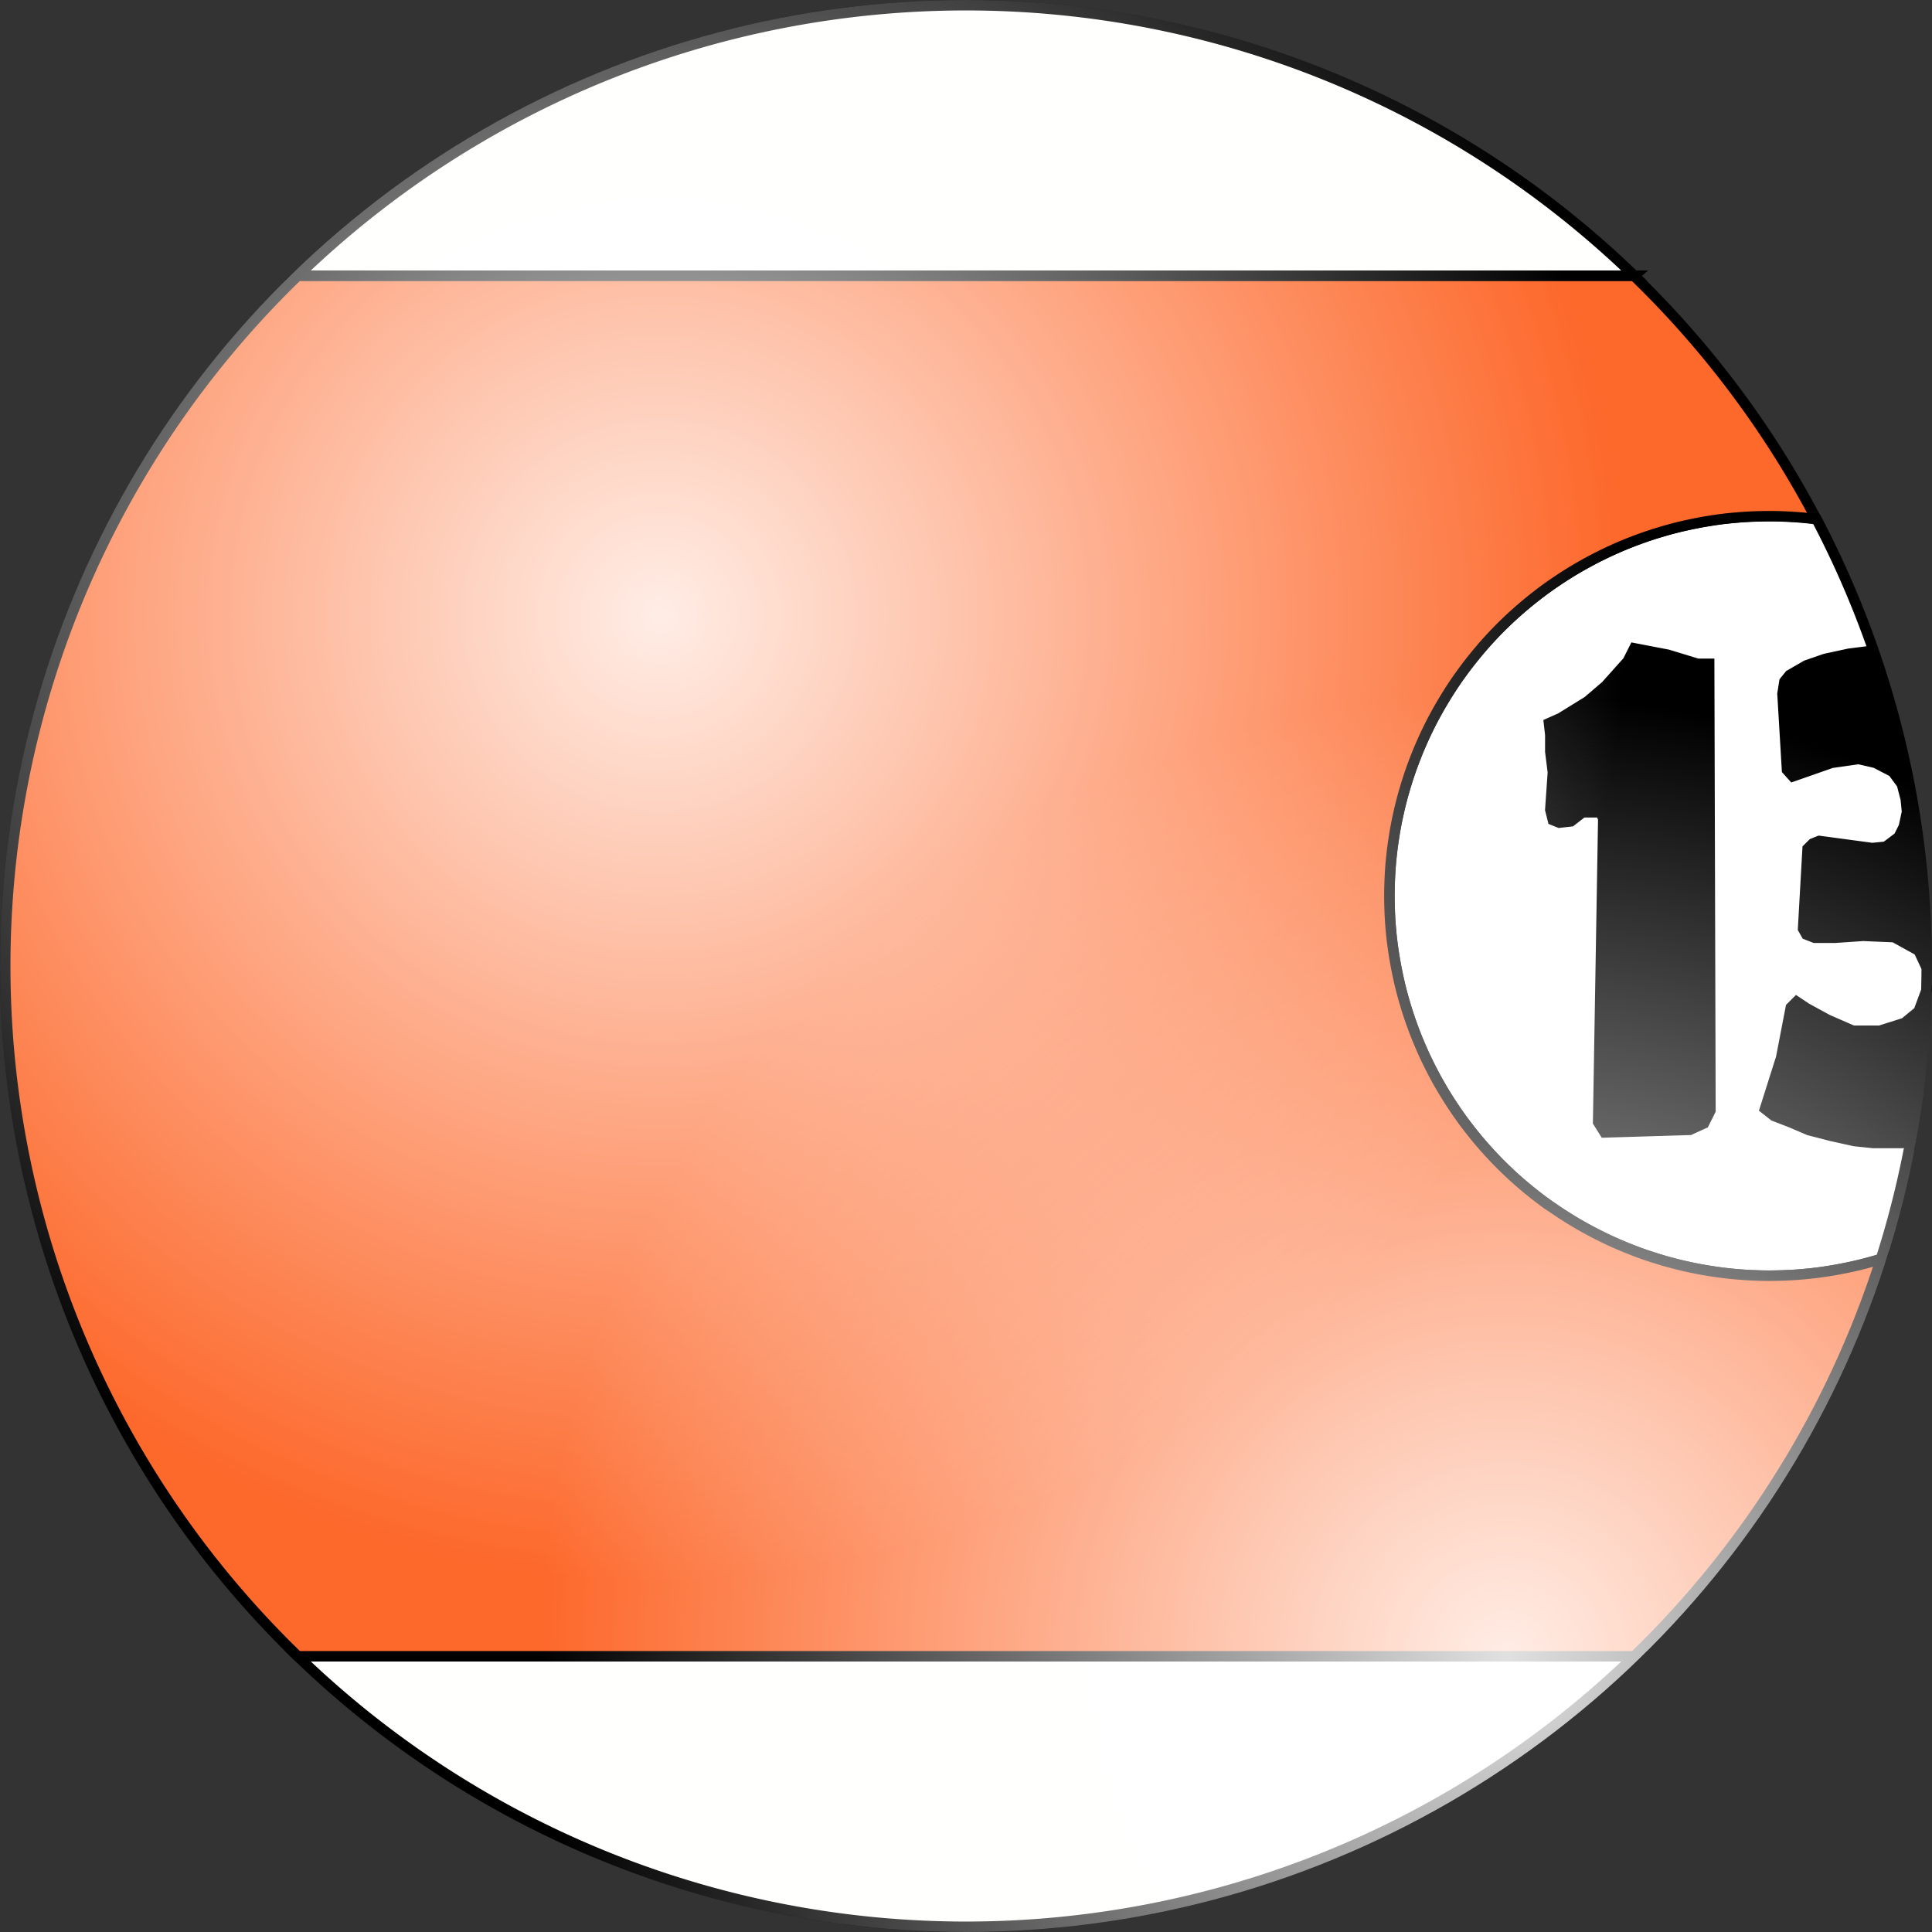 <?xml version="1.0" encoding="UTF-8" standalone="no"?>
<svg
   xmlns:dc="http://purl.org/dc/elements/1.1/"
   xmlns:cc="http://creativecommons.org/ns#"
   xmlns:rdf="http://www.w3.org/1999/02/22-rdf-syntax-ns#"
   xmlns:svg="http://www.w3.org/2000/svg"
   xmlns="http://www.w3.org/2000/svg"
   xmlns:xlink="http://www.w3.org/1999/xlink"
   xmlns:sodipodi="http://sodipodi.sourceforge.net/DTD/sodipodi-0.dtd"
   xmlns:inkscape="http://www.inkscape.org/namespaces/inkscape"
   width="50mm"
   height="50mm"
   viewBox="0 0 50 50"
   version="1.1"
   id="svg8"
   inkscape:version="1.0.1 (3bc2e813f5, 2020-09-07)"
   sodipodi:docname="13-2.svg">
  <rect x="0" y="0" width="50" height="50" fill="#333333" stroke="none"/>
  <defs
     id="defs2">
    <radialGradient
       inkscape:collect="always"
       xlink:href="#linearGradient1135"
       id="radialGradient1561-9-5-3"
       cx="41.904"
       cy="30.091"
       fx="41.904"
       fy="30.091"
       r="32.128"
       gradientTransform="matrix(0.778,0,0,0.778,-46.238,9.927)"
       gradientUnits="userSpaceOnUse" />
    <linearGradient
       inkscape:collect="always"
       id="linearGradient1135">
      <stop
         style="stop-color:#ffffff;stop-opacity:1;"
         offset="0"
         id="stop1131" />
      <stop
         style="stop-color:#ffffff;stop-opacity:0;"
         offset="1"
         id="stop1133" />
    </linearGradient>
    <radialGradient
       inkscape:collect="always"
       xlink:href="#linearGradient1135"
       id="radialGradient1561-9-13"
       cx="54.447"
       cy="49.531"
       fx="54.447"
       fy="49.531"
       r="32.128"
       gradientTransform="matrix(0.778,0,0,0.778,-3.382,4.412)"
       gradientUnits="userSpaceOnUse" />
    <radialGradient
       inkscape:collect="always"
       xlink:href="#linearGradient1135"
       id="radialGradient1561-45"
       cx="26.274"
       cy="14.8"
       fx="26.274"
       fy="14.8"
       r="32.128"
       gradientTransform="matrix(0.778,0,0,0.778,-3.382,4.412)"
       gradientUnits="userSpaceOnUse" />
  </defs>
  <sodipodi:namedview
     id="base"
     pagecolor="#ffffff"
     bordercolor="#666666"
     borderopacity="1.0"
     inkscape:pageopacity="0.0"
     inkscape:pageshadow="2"
     inkscape:zoom="1.4"
     inkscape:cx="14.524629"
     inkscape:cy="85.249659"
     inkscape:document-units="mm"
     inkscape:current-layer="layer1"
     inkscape:document-rotation="0"
     showgrid="false"
     inkscape:window-width="1920"
     inkscape:window-height="1017"
     inkscape:window-x="-8"
     inkscape:window-y="-8"
     inkscape:window-maximized="1" />
  <g
     inkscape:label="Layer 1"
     inkscape:groupmode="layer"
     id="layer1">
    <path
       id="path833-53"
       style="display:inline;fill:#000000;fill-opacity:1;stroke:#000000;stroke-width:0.271;stroke-opacity:1;paint-order:markers fill stroke"
       d="m 42.295,16.778 -0.167,0.334 -0.568,0.635 -0.468,0.401 -0.702,0.434 -0.301,0.134 0.034,0.301 v 0.434 l 0.067,0.535 -0.067,0.969 0.067,0.267 0.167,0.067 0.301,-0.034 0.301,-0.234 h 0.468 l 0.067,0.167 -0.133,7.851 0.167,0.267 2.205,-0.067 0.367,-0.167 0.167,-0.334 L 44.233,17.179 h -0.301 l -0.768,-0.234 z" />
    <path
       id="path1291"
       style="display:inline;fill:#000000;fill-opacity:1;stroke:#000000;stroke-width:0.271;stroke-opacity:1;paint-order:markers fill stroke"
       d="m 49.856,25.639 -0.199,0.536 -0.367,0.301 -0.635,0.201 h -0.702 l -0.652,-0.284 -0.551,-0.301 -0.251,-0.167 -0.15,0.15 -0.251,1.303 -0.418,1.32 0.234,0.184 0.435,0.167 0.468,0.201 0.584,0.15 0.602,0.133 0.484,0.05 h 0.718 l 0.235,-0.016 a 24.865,24.865 0 0 0 0.063,-0.349 24.865,24.865 0 0 0 0.023,-0.135 24.865,24.865 0 0 0 0.126,-0.843 24.865,24.865 0 0 0 0.181,-2.005 24.865,24.865 0 0 0 0.022,-0.596 z" />
    <path
       id="path1639"
       style="display:inline;fill:#000000;fill-opacity:1;stroke:#000000;stroke-width:0.271;stroke-opacity:1;paint-order:markers fill stroke"
       d="m 48.488,16.841 -0.635,0.08 -0.618,0.134 -0.484,0.167 -0.435,0.251 -0.134,0.167 -0.05,0.317 0.117,1.971 0.15,0.167 0.334,-0.117 0.668,-0.234 0.702,-0.1 0.434,0.1 0.451,0.234 0.234,0.318 0.1,0.384 0.033,0.334 -0.083,0.384 -0.134,0.267 -0.334,0.251 -0.351,0.034 -1.37,-0.184 -0.167,0.067 -0.134,0.133 -0.117,2.071 0.084,0.15 0.217,0.084 h 0.518 l 0.735,-0.05 0.802,0.034 0.635,0.35 0.208,0.445 a 24.865,24.865 0 0 0 0,-0.05 24.865,24.865 0 0 0 -0.124,-2.471 24.865,24.865 0 0 0 -0.31,-2.151 24.865,24.865 0 0 0 -0.086,-0.432 24.865,24.865 0 0 0 -0.667,-2.535 24.865,24.865 0 0 0 -0.182,-0.547 24.865,24.865 0 0 0 -0.008,-0.023 z" />
    <path
       id="path1637"
       style="display:inline;fill:#ffffff;fill-opacity:1;stroke:#000000;stroke-width:0.271;stroke-opacity:1;paint-order:markers fill stroke"
       d="m 45.788,13.355 a 9.832,9.832 0 0 0 -0.118,10e-4 9.832,9.832 0 0 0 -0.135,0.003 9.832,9.832 0 0 0 -0.135,0.004 9.832,9.832 0 0 0 -0.136,0.006 9.832,9.832 0 0 0 -0.135,0.008 9.832,9.832 0 0 0 -0.135,0.01 9.832,9.832 0 0 0 -0.135,0.012 9.832,9.832 0 0 0 -0.135,0.013 9.832,9.832 0 0 0 -0.135,0.015 9.832,9.832 0 0 0 -0.134,0.018 9.832,9.832 0 0 0 -0.134,0.02 9.832,9.832 0 0 0 -0.134,0.021 9.832,9.832 0 0 0 -0.133,0.023 9.832,9.832 0 0 0 -0.133,0.025 9.832,9.832 0 0 0 -0.133,0.027 9.832,9.832 0 0 0 -0.132,0.028 9.832,9.832 0 0 0 -0.132,0.03 9.832,9.832 0 0 0 -0.132,0.032 9.832,9.832 0 0 0 -0.131,0.034 9.832,9.832 0 0 0 -0.131,0.036 9.832,9.832 0 0 0 -0.13,0.038 9.832,9.832 0 0 0 -0.13,0.039 9.832,9.832 0 0 0 -0.13,0.041 9.832,9.832 0 0 0 -0.128,0.043 9.832,9.832 0 0 0 -0.128,0.045 9.832,9.832 0 0 0 -0.128,0.047 9.832,9.832 0 0 0 -0.127,0.048 9.832,9.832 0 0 0 -0.126,0.05 9.832,9.832 0 0 0 -0.126,0.052 9.832,9.832 0 0 0 -0.125,0.054 9.832,9.832 0 0 0 -0.124,0.055 9.832,9.832 0 0 0 -0.123,0.057 9.832,9.832 0 0 0 -0.122,0.059 9.832,9.832 0 0 0 -0.122,0.06 9.832,9.832 0 0 0 -0.12,0.062 9.832,9.832 0 0 0 -0.12,0.064 9.832,9.832 0 0 0 -0.119,0.065 9.832,9.832 0 0 0 -0.118,0.067 9.832,9.832 0 0 0 -0.117,0.068 9.832,9.832 0 0 0 -0.116,0.07 9.832,9.832 0 0 0 -0.115,0.072 9.832,9.832 0 0 0 -0.114,0.073 9.832,9.832 0 0 0 -0.113,0.075 9.832,9.832 0 0 0 -0.112,0.076 9.832,9.832 0 0 0 -0.111,0.078 9.832,9.832 0 0 0 -0.11,0.079 9.832,9.832 0 0 0 -0.109,0.081 9.832,9.832 0 0 0 -0.107,0.083 9.832,9.832 0 0 0 -0.107,0.084 9.832,9.832 0 0 0 -0.105,0.085 9.832,9.832 0 0 0 -0.104,0.087 9.832,9.832 0 0 0 -0.103,0.088 9.832,9.832 0 0 0 -0.102,0.09 9.832,9.832 0 0 0 -0.101,0.091 9.832,9.832 0 0 0 -0.099,0.092 9.832,9.832 0 0 0 -0.098,0.094 9.832,9.832 0 0 0 -0.097,0.095 9.832,9.832 0 0 0 -0.096,0.097 9.832,9.832 0 0 0 -0.094,0.098 9.832,9.832 0 0 0 -0.092,0.099 9.832,9.832 0 0 0 -0.091,0.1 9.832,9.832 0 0 0 -0.09,0.102 9.832,9.832 0 0 0 -0.088,0.103 9.832,9.832 0 0 0 -0.087,0.104 9.832,9.832 0 0 0 -0.085,0.105 9.832,9.832 0 0 0 -0.084,0.106 9.832,9.832 0 0 0 -0.083,0.107 9.832,9.832 0 0 0 -0.081,0.109 9.832,9.832 0 0 0 -0.08,0.11 9.832,9.832 0 0 0 -0.079,0.111 9.832,9.832 0 0 0 -0.076,0.112 9.832,9.832 0 0 0 -0.075,0.113 9.832,9.832 0 0 0 -0.073,0.114 9.832,9.832 0 0 0 -0.072,0.115 9.832,9.832 0 0 0 -0.07,0.116 9.832,9.832 0 0 0 -0.069,0.117 9.832,9.832 0 0 0 -0.067,0.118 9.832,9.832 0 0 0 -0.066,0.119 9.832,9.832 0 0 0 -0.064,0.119 9.832,9.832 0 0 0 -0.062,0.121 9.832,9.832 0 0 0 -0.06,0.121 9.832,9.832 0 0 0 -0.059,0.122 9.832,9.832 0 0 0 -0.057,0.123 9.832,9.832 0 0 0 -0.055,0.124 9.832,9.832 0 0 0 -0.054,0.125 9.832,9.832 0 0 0 -0.052,0.125 9.832,9.832 0 0 0 -0.05,0.126 9.832,9.832 0 0 0 -0.049,0.127 9.832,9.832 0 0 0 -0.047,0.128 9.832,9.832 0 0 0 -0.045,0.128 9.832,9.832 0 0 0 -0.043,0.129 9.832,9.832 0 0 0 -0.041,0.129 9.832,9.832 0 0 0 -0.04,0.13 9.832,9.832 0 0 0 -0.038,0.13 9.832,9.832 0 0 0 -0.036,0.131 9.832,9.832 0 0 0 -0.034,0.131 9.832,9.832 0 0 0 -0.033,0.132 9.832,9.832 0 0 0 -0.03,0.132 9.832,9.832 0 0 0 -0.029,0.133 9.832,9.832 0 0 0 -0.027,0.133 9.832,9.832 0 0 0 -0.025,0.133 9.832,9.832 0 0 0 -0.023,0.133 9.832,9.832 0 0 0 -0.021,0.134 9.832,9.832 0 0 0 -0.02,0.134 9.832,9.832 0 0 0 -0.018,0.134 9.832,9.832 0 0 0 -0.016,0.135 9.832,9.832 0 0 0 -0.014,0.135 9.832,9.832 0 0 0 -0.012,0.135 9.832,9.832 0 0 0 -0.01,0.135 9.832,9.832 0 0 0 -0.008,0.135 9.832,9.832 0 0 0 -0.006,0.135 9.832,9.832 0 0 0 -0.005,0.136 9.832,9.832 0 0 0 -0.003,0.135 9.832,9.832 0 0 0 -0.001,0.135 9.832,9.832 0 0 0 0.001,0.118 9.832,9.832 0 0 0 0.003,0.135 9.832,9.832 0 0 0 0.004,0.135 9.832,9.832 0 0 0 0.006,0.135 9.832,9.832 0 0 0 0.008,0.135 9.832,9.832 0 0 0 0.01,0.135 9.832,9.832 0 0 0 0.012,0.135 9.832,9.832 0 0 0 0.013,0.135 9.832,9.832 0 0 0 0.016,0.134 9.832,9.832 0 0 0 0.018,0.135 9.832,9.832 0 0 0 0.02,0.134 9.832,9.832 0 0 0 0.021,0.134 9.832,9.832 0 0 0 0.023,0.133 9.832,9.832 0 0 0 0.025,0.133 9.832,9.832 0 0 0 0.027,0.133 9.832,9.832 0 0 0 0.028,0.132 9.832,9.832 0 0 0 0.03,0.132 9.832,9.832 0 0 0 0.032,0.132 9.832,9.832 0 0 0 0.034,0.131 9.832,9.832 0 0 0 0.036,0.131 9.832,9.832 0 0 0 0.038,0.13 9.832,9.832 0 0 0 0.039,0.13 9.832,9.832 0 0 0 0.041,0.129 9.832,9.832 0 0 0 0.043,0.129 9.832,9.832 0 0 0 0.045,0.128 9.832,9.832 0 0 0 0.047,0.128 9.832,9.832 0 0 0 0.048,0.127 9.832,9.832 0 0 0 0.05,0.126 9.832,9.832 0 0 0 0.052,0.125 9.832,9.832 0 0 0 0.054,0.125 9.832,9.832 0 0 0 0.055,0.124 9.832,9.832 0 0 0 0.057,0.124 9.832,9.832 0 0 0 0.059,0.122 9.832,9.832 0 0 0 0.06,0.121 9.832,9.832 0 0 0 0.062,0.121 9.832,9.832 0 0 0 0.064,0.12 9.832,9.832 0 0 0 0.065,0.119 9.832,9.832 0 0 0 0.067,0.118 9.832,9.832 0 0 0 0.068,0.117 9.832,9.832 0 0 0 0.07,0.116 9.832,9.832 0 0 0 0.072,0.115 9.832,9.832 0 0 0 0.073,0.114 9.832,9.832 0 0 0 0.075,0.113 9.832,9.832 0 0 0 0.076,0.112 9.832,9.832 0 0 0 0.078,0.111 9.832,9.832 0 0 0 0.079,0.11 9.832,9.832 0 0 0 0.081,0.109 9.832,9.832 0 0 0 0.083,0.107 9.832,9.832 0 0 0 0.084,0.106 9.832,9.832 0 0 0 0.085,0.105 9.832,9.832 0 0 0 0.087,0.104 9.832,9.832 0 0 0 0.088,0.103 9.832,9.832 0 0 0 0.09,0.102 9.832,9.832 0 0 0 0.091,0.101 9.832,9.832 0 0 0 0.092,0.099 9.832,9.832 0 0 0 0.094,0.098 9.832,9.832 0 0 0 0.095,0.097 9.832,9.832 0 0 0 0.097,0.096 9.832,9.832 0 0 0 0.098,0.094 9.832,9.832 0 0 0 0.099,0.093 9.832,9.832 0 0 0 0.1,0.091 9.832,9.832 0 0 0 0.102,0.09 9.832,9.832 0 0 0 0.103,0.088 9.832,9.832 0 0 0 0.104,0.087 9.832,9.832 0 0 0 0.105,0.085 9.832,9.832 0 0 0 0.106,0.084 9.832,9.832 0 0 0 0.107,0.083 9.832,9.832 0 0 0 0.109,0.081 9.832,9.832 0 0 0 0.11,0.08 9.832,9.832 0 0 0 0.111,0.078 9.832,9.832 0 0 0 0.112,0.077 9.832,9.832 0 0 0 0.113,0.075 9.832,9.832 0 0 0 0.114,0.073 9.832,9.832 0 0 0 0.115,0.072 9.832,9.832 0 0 0 0.116,0.07 9.832,9.832 0 0 0 0.117,0.069 9.832,9.832 0 0 0 0.118,0.067 9.832,9.832 0 0 0 0.119,0.065 9.832,9.832 0 0 0 0.12,0.064 9.832,9.832 0 0 0 0.12,0.062 9.832,9.832 0 0 0 0.121,0.06 9.832,9.832 0 0 0 0.122,0.059 9.832,9.832 0 0 0 0.123,0.057 9.832,9.832 0 0 0 0.124,0.056 9.832,9.832 0 0 0 0.125,0.053 9.832,9.832 0 0 0 0.125,0.052 9.832,9.832 0 0 0 0.126,0.05 9.832,9.832 0 0 0 0.127,0.049 9.832,9.832 0 0 0 0.128,0.047 9.832,9.832 0 0 0 0.128,0.045 9.832,9.832 0 0 0 0.129,0.043 9.832,9.832 0 0 0 0.129,0.041 9.832,9.832 0 0 0 0.13,0.04 9.832,9.832 0 0 0 0.13,0.038 9.832,9.832 0 0 0 0.131,0.036 9.832,9.832 0 0 0 0.131,0.034 9.832,9.832 0 0 0 0.132,0.033 9.832,9.832 0 0 0 0.132,0.03 9.832,9.832 0 0 0 0.133,0.029 9.832,9.832 0 0 0 0.133,0.027 9.832,9.832 0 0 0 0.133,0.025 9.832,9.832 0 0 0 0.133,0.023 9.832,9.832 0 0 0 0.134,0.021 9.832,9.832 0 0 0 0.134,0.02 9.832,9.832 0 0 0 0.134,0.018 9.832,9.832 0 0 0 0.135,0.016 9.832,9.832 0 0 0 0.135,0.014 9.832,9.832 0 0 0 0.135,0.012 9.832,9.832 0 0 0 0.135,0.01 9.832,9.832 0 0 0 0.135,0.009 9.832,9.832 0 0 0 0.135,0.006 9.832,9.832 0 0 0 0.136,0.005 9.832,9.832 0 0 0 0.135,0.003 9.832,9.832 0 0 0 0.135,0.001 9.832,9.832 0 0 0 0.118,-0.001 9.832,9.832 0 0 0 0.135,-0.003 9.832,9.832 0 0 0 0.135,-0.004 9.832,9.832 0 0 0 0.135,-0.006 9.832,9.832 0 0 0 0.135,-0.008 9.832,9.832 0 0 0 0.135,-0.01 9.832,9.832 0 0 0 0.135,-0.012 9.832,9.832 0 0 0 0.135,-0.013 9.832,9.832 0 0 0 0.134,-0.016 9.832,9.832 0 0 0 0.135,-0.017 9.832,9.832 0 0 0 0.134,-0.02 9.832,9.832 0 0 0 0.134,-0.021 9.832,9.832 0 0 0 0.133,-0.023 9.832,9.832 0 0 0 0.133,-0.025 9.832,9.832 0 0 0 0.133,-0.026 9.832,9.832 0 0 0 0.132,-0.028 9.832,9.832 0 0 0 0.132,-0.03 9.832,9.832 0 0 0 0.132,-0.032 9.832,9.832 0 0 0 0.131,-0.034 9.832,9.832 0 0 0 0.131,-0.036 9.832,9.832 0 0 0 0.13,-0.037 9.832,9.832 0 0 0 0.1,-0.03 24.865,24.865 0 0 0 0.723,-2.819 24.865,24.865 0 0 0 0.027,-0.141 24.865,24.865 0 0 0 0.01,-0.057 l -0.235,0.016 h -0.718 l -0.484,-0.05 -0.602,-0.133 -0.584,-0.15 -0.468,-0.201 -0.435,-0.167 -0.234,-0.184 0.418,-1.32 0.251,-1.303 0.15,-0.15 0.251,0.167 0.551,0.301 0.652,0.284 h 0.702 l 0.635,-0.201 0.367,-0.301 0.199,-0.536 a 24.865,24.865 0 0 0 0.003,-0.131 24.865,24.865 0 0 0 0.006,-0.458 l -0.208,-0.445 -0.635,-0.35 -0.802,-0.034 -0.735,0.05 h -0.518 l -0.217,-0.084 -0.084,-0.15 0.117,-2.071 0.134,-0.133 0.167,-0.067 1.37,0.184 0.351,-0.034 0.334,-0.251 0.134,-0.267 0.083,-0.384 -0.033,-0.334 -0.1,-0.384 -0.234,-0.318 -0.451,-0.234 -0.434,-0.1 -0.702,0.1 -0.668,0.234 -0.334,0.117 -0.15,-0.167 -0.117,-1.971 0.05,-0.317 0.134,-0.167 0.435,-0.251 0.484,-0.167 0.618,-0.134 0.635,-0.08 a 24.865,24.865 0 0 0 -0.004,-0.011 24.865,24.865 0 0 0 -0.922,-2.282 24.865,24.865 0 0 0 -0.552,-1.117 9.832,9.832 0 0 0 -0.004,-5.29e-4 9.832,9.832 0 0 0 -0.134,-0.016 9.832,9.832 0 0 0 -0.135,-0.014 9.832,9.832 0 0 0 -0.135,-0.012 9.832,9.832 0 0 0 -0.135,-0.01 9.832,9.832 0 0 0 -0.135,-0.008 9.832,9.832 0 0 0 -0.135,-0.007 9.832,9.832 0 0 0 -0.136,-0.005 9.832,9.832 0 0 0 -0.135,-0.003 9.832,9.832 0 0 0 -0.136,-0.001 z m -3.493,3.423 0.869,0.167 0.768,0.234 h 0.301 l 0.033,11.56 -0.167,0.334 -0.367,0.167 -2.205,0.067 -0.167,-0.267 0.133,-7.851 -0.067,-0.167 h -0.468 l -0.301,0.234 -0.301,0.034 -0.167,-0.067 -0.067,-0.267 0.067,-0.969 -0.067,-0.535 v -0.434 l -0.034,-0.301 0.301,-0.134 0.702,-0.434 0.468,-0.401 0.568,-0.635 z" />
    <path
       id="path1001"
       style="display:inline;fill:#fffffe;fill-opacity:1;stroke:#000000;stroke-width:0.271;stroke-opacity:1;paint-order:markers fill stroke"
       d="M 42.294,42.865 H 7.707 a 24.865,24.865 0 0 0 17.294,7 24.865,24.865 0 0 0 17.294,-7 z" />
    <path
       id="path912"
       style="display:inline;fill:#fd682b;fill-opacity:1;stroke:#000000;stroke-width:0.271;stroke-opacity:1;paint-order:markers fill stroke"
       d="M 42.294,7.135 H 7.707 A 24.865,24.865 0 0 0 0.135,25 24.865,24.865 0 0 0 7.707,42.865 H 42.294 a 24.865,24.865 0 0 0 6.386,-10.282 9.832,9.832 0 0 1 -0.1,0.03 9.832,9.832 0 0 1 -0.13,0.037 9.832,9.832 0 0 1 -0.131,0.036 9.832,9.832 0 0 1 -0.131,0.034 9.832,9.832 0 0 1 -0.132,0.032 9.832,9.832 0 0 1 -0.132,0.03 9.832,9.832 0 0 1 -0.132,0.028 9.832,9.832 0 0 1 -0.133,0.026 9.832,9.832 0 0 1 -0.133,0.025 9.832,9.832 0 0 1 -0.133,0.023 9.832,9.832 0 0 1 -0.134,0.021 9.832,9.832 0 0 1 -0.134,0.02 9.832,9.832 0 0 1 -0.135,0.017 9.832,9.832 0 0 1 -0.134,0.016 9.832,9.832 0 0 1 -0.135,0.013 9.832,9.832 0 0 1 -0.135,0.012 9.832,9.832 0 0 1 -0.135,0.01 9.832,9.832 0 0 1 -0.135,0.008 9.832,9.832 0 0 1 -0.135,0.006 9.832,9.832 0 0 1 -0.135,0.004 9.832,9.832 0 0 1 -0.135,0.003 9.832,9.832 0 0 1 -0.118,0.001 9.832,9.832 0 0 1 -0.135,-0.001 9.832,9.832 0 0 1 -0.135,-0.003 9.832,9.832 0 0 1 -0.136,-0.005 9.832,9.832 0 0 1 -0.135,-0.006 9.832,9.832 0 0 1 -0.135,-0.009 9.832,9.832 0 0 1 -0.135,-0.01 9.832,9.832 0 0 1 -0.135,-0.012 9.832,9.832 0 0 1 -0.135,-0.014 9.832,9.832 0 0 1 -0.135,-0.016 9.832,9.832 0 0 1 -0.134,-0.018 9.832,9.832 0 0 1 -0.134,-0.02 9.832,9.832 0 0 1 -0.134,-0.021 9.832,9.832 0 0 1 -0.133,-0.023 9.832,9.832 0 0 1 -0.133,-0.025 9.832,9.832 0 0 1 -0.133,-0.027 9.832,9.832 0 0 1 -0.133,-0.029 9.832,9.832 0 0 1 -0.132,-0.03 9.832,9.832 0 0 1 -0.132,-0.033 9.832,9.832 0 0 1 -0.131,-0.034 9.832,9.832 0 0 1 -0.131,-0.036 9.832,9.832 0 0 1 -0.13,-0.038 9.832,9.832 0 0 1 -0.13,-0.04 9.832,9.832 0 0 1 -0.129,-0.041 9.832,9.832 0 0 1 -0.129,-0.043 9.832,9.832 0 0 1 -0.128,-0.045 9.832,9.832 0 0 1 -0.128,-0.047 9.832,9.832 0 0 1 -0.127,-0.049 9.832,9.832 0 0 1 -0.126,-0.05 9.832,9.832 0 0 1 -0.125,-0.052 9.832,9.832 0 0 1 -0.125,-0.053 9.832,9.832 0 0 1 -0.124,-0.056 9.832,9.832 0 0 1 -0.123,-0.057 9.832,9.832 0 0 1 -0.122,-0.059 9.832,9.832 0 0 1 -0.121,-0.06 9.832,9.832 0 0 1 -0.12,-0.062 9.832,9.832 0 0 1 -0.12,-0.064 9.832,9.832 0 0 1 -0.119,-0.065 9.832,9.832 0 0 1 -0.118,-0.067 9.832,9.832 0 0 1 -0.117,-0.069 9.832,9.832 0 0 1 -0.116,-0.07 9.832,9.832 0 0 1 -0.115,-0.072 9.832,9.832 0 0 1 -0.114,-0.073 9.832,9.832 0 0 1 -0.113,-0.075 9.832,9.832 0 0 1 -0.112,-0.077 A 9.832,9.832 0 0 1 40.07,31.184 9.832,9.832 0 0 1 39.96,31.105 9.832,9.832 0 0 1 39.852,31.023 9.832,9.832 0 0 1 39.744,30.941 9.832,9.832 0 0 1 39.638,30.857 9.832,9.832 0 0 1 39.533,30.771 9.832,9.832 0 0 1 39.429,30.684 9.832,9.832 0 0 1 39.326,30.596 9.832,9.832 0 0 1 39.224,30.506 9.832,9.832 0 0 1 39.124,30.415 9.832,9.832 0 0 1 39.025,30.322 9.832,9.832 0 0 1 38.927,30.228 9.832,9.832 0 0 1 38.83,30.133 9.832,9.832 0 0 1 38.735,30.036 9.832,9.832 0 0 1 38.642,29.938 9.832,9.832 0 0 1 38.549,29.839 9.832,9.832 0 0 1 38.458,29.738 9.832,9.832 0 0 1 38.368,29.636 9.832,9.832 0 0 1 38.28,29.534 9.832,9.832 0 0 1 38.193,29.429 9.832,9.832 0 0 1 38.108,29.324 9.832,9.832 0 0 1 38.024,29.217 9.832,9.832 0 0 1 37.941,29.11 9.832,9.832 0 0 1 37.86,29.001 9.832,9.832 0 0 1 37.781,28.891 9.832,9.832 0 0 1 37.703,28.78 9.832,9.832 0 0 1 37.627,28.668 9.832,9.832 0 0 1 37.552,28.555 9.832,9.832 0 0 1 37.479,28.441 9.832,9.832 0 0 1 37.407,28.325 9.832,9.832 0 0 1 37.337,28.21 9.832,9.832 0 0 1 37.269,28.092 9.832,9.832 0 0 1 37.201,27.975 9.832,9.832 0 0 1 37.136,27.856 9.832,9.832 0 0 1 37.073,27.736 9.832,9.832 0 0 1 37.011,27.615 9.832,9.832 0 0 1 36.951,27.493 9.832,9.832 0 0 1 36.892,27.372 9.832,9.832 0 0 1 36.835,27.248 9.832,9.832 0 0 1 36.78,27.124 9.832,9.832 0 0 1 36.727,26.999 9.832,9.832 0 0 1 36.675,26.874 9.832,9.832 0 0 1 36.625,26.748 a 9.832,9.832 0 0 1 -0.048,-0.127 9.832,9.832 0 0 1 -0.047,-0.128 9.832,9.832 0 0 1 -0.045,-0.128 9.832,9.832 0 0 1 -0.043,-0.129 9.832,9.832 0 0 1 -0.041,-0.129 9.832,9.832 0 0 1 -0.039,-0.13 9.832,9.832 0 0 1 -0.038,-0.13 9.832,9.832 0 0 1 -0.036,-0.131 9.832,9.832 0 0 1 -0.034,-0.131 9.832,9.832 0 0 1 -0.032,-0.132 9.832,9.832 0 0 1 -0.03,-0.132 9.832,9.832 0 0 1 -0.028,-0.132 9.832,9.832 0 0 1 -0.027,-0.133 9.832,9.832 0 0 1 -0.025,-0.133 9.832,9.832 0 0 1 -0.023,-0.133 9.832,9.832 0 0 1 -0.021,-0.134 9.832,9.832 0 0 1 -0.02,-0.134 9.832,9.832 0 0 1 -0.018,-0.135 9.832,9.832 0 0 1 -0.016,-0.134 9.832,9.832 0 0 1 -0.013,-0.135 9.832,9.832 0 0 1 -0.012,-0.135 9.832,9.832 0 0 1 -0.01,-0.135 9.832,9.832 0 0 1 -0.008,-0.135 9.832,9.832 0 0 1 -0.006,-0.135 9.832,9.832 0 0 1 -0.004,-0.135 9.832,9.832 0 0 1 -0.003,-0.135 9.832,9.832 0 0 1 -0.001,-0.118 9.832,9.832 0 0 1 0.001,-0.135 9.832,9.832 0 0 1 0.003,-0.135 9.832,9.832 0 0 1 0.005,-0.136 9.832,9.832 0 0 1 0.006,-0.135 9.832,9.832 0 0 1 0.008,-0.135 9.832,9.832 0 0 1 0.01,-0.135 9.832,9.832 0 0 1 0.012,-0.135 9.832,9.832 0 0 1 0.014,-0.135 9.832,9.832 0 0 1 0.016,-0.135 9.832,9.832 0 0 1 0.018,-0.134 9.832,9.832 0 0 1 0.02,-0.134 9.832,9.832 0 0 1 0.021,-0.134 9.832,9.832 0 0 1 0.023,-0.133 9.832,9.832 0 0 1 0.025,-0.133 9.832,9.832 0 0 1 0.027,-0.133 9.832,9.832 0 0 1 0.029,-0.133 9.832,9.832 0 0 1 0.03,-0.132 9.832,9.832 0 0 1 0.033,-0.132 9.832,9.832 0 0 1 0.034,-0.131 9.832,9.832 0 0 1 0.036,-0.131 9.832,9.832 0 0 1 0.038,-0.13 9.832,9.832 0 0 1 0.04,-0.13 9.832,9.832 0 0 1 0.041,-0.129 9.832,9.832 0 0 1 0.043,-0.129 9.832,9.832 0 0 1 0.045,-0.128 9.832,9.832 0 0 1 0.047,-0.128 9.832,9.832 0 0 1 0.049,-0.127 9.832,9.832 0 0 1 0.05,-0.126 9.832,9.832 0 0 1 0.052,-0.125 9.832,9.832 0 0 1 0.054,-0.125 9.832,9.832 0 0 1 0.055,-0.124 9.832,9.832 0 0 1 0.057,-0.123 9.832,9.832 0 0 1 0.059,-0.122 9.832,9.832 0 0 1 0.06,-0.121 9.832,9.832 0 0 1 0.062,-0.121 9.832,9.832 0 0 1 0.064,-0.119 9.832,9.832 0 0 1 0.066,-0.119 9.832,9.832 0 0 1 0.067,-0.118 9.832,9.832 0 0 1 0.069,-0.117 9.832,9.832 0 0 1 0.07,-0.116 9.832,9.832 0 0 1 0.072,-0.115 9.832,9.832 0 0 1 0.073,-0.114 9.832,9.832 0 0 1 0.075,-0.113 9.832,9.832 0 0 1 0.076,-0.112 9.832,9.832 0 0 1 0.079,-0.111 9.832,9.832 0 0 1 0.08,-0.11 9.832,9.832 0 0 1 0.081,-0.109 9.832,9.832 0 0 1 0.083,-0.107 9.832,9.832 0 0 1 0.084,-0.106 9.832,9.832 0 0 1 0.085,-0.105 9.832,9.832 0 0 1 0.087,-0.104 9.832,9.832 0 0 1 0.088,-0.103 9.832,9.832 0 0 1 0.09,-0.102 9.832,9.832 0 0 1 0.091,-0.1 9.832,9.832 0 0 1 0.092,-0.099 9.832,9.832 0 0 1 0.094,-0.098 9.832,9.832 0 0 1 0.096,-0.097 9.832,9.832 0 0 1 0.097,-0.095 9.832,9.832 0 0 1 0.098,-0.094 9.832,9.832 0 0 1 0.099,-0.092 9.832,9.832 0 0 1 0.101,-0.091 9.832,9.832 0 0 1 0.102,-0.09 9.832,9.832 0 0 1 0.103,-0.088 9.832,9.832 0 0 1 0.104,-0.087 9.832,9.832 0 0 1 0.105,-0.085 9.832,9.832 0 0 1 0.107,-0.084 9.832,9.832 0 0 1 0.107,-0.083 9.832,9.832 0 0 1 0.109,-0.081 9.832,9.832 0 0 1 0.11,-0.079 9.832,9.832 0 0 1 0.111,-0.078 9.832,9.832 0 0 1 0.112,-0.076 9.832,9.832 0 0 1 0.113,-0.075 9.832,9.832 0 0 1 0.114,-0.073 9.832,9.832 0 0 1 0.115,-0.072 9.832,9.832 0 0 1 0.116,-0.07 9.832,9.832 0 0 1 0.117,-0.068 9.832,9.832 0 0 1 0.118,-0.067 9.832,9.832 0 0 1 0.119,-0.065 9.832,9.832 0 0 1 0.12,-0.064 9.832,9.832 0 0 1 0.12,-0.062 9.832,9.832 0 0 1 0.122,-0.06 9.832,9.832 0 0 1 0.122,-0.059 9.832,9.832 0 0 1 0.123,-0.057 9.832,9.832 0 0 1 0.124,-0.055 9.832,9.832 0 0 1 0.125,-0.054 9.832,9.832 0 0 1 0.126,-0.052 9.832,9.832 0 0 1 0.126,-0.05 9.832,9.832 0 0 1 0.127,-0.048 9.832,9.832 0 0 1 0.128,-0.047 9.832,9.832 0 0 1 0.128,-0.045 9.832,9.832 0 0 1 0.128,-0.043 9.832,9.832 0 0 1 0.13,-0.041 9.832,9.832 0 0 1 0.13,-0.039 9.832,9.832 0 0 1 0.13,-0.038 9.832,9.832 0 0 1 0.131,-0.036 9.832,9.832 0 0 1 0.131,-0.034 9.832,9.832 0 0 1 0.132,-0.032 9.832,9.832 0 0 1 0.132,-0.03 9.832,9.832 0 0 1 0.132,-0.028 9.832,9.832 0 0 1 0.133,-0.027 9.832,9.832 0 0 1 0.133,-0.025 9.832,9.832 0 0 1 0.133,-0.023 9.832,9.832 0 0 1 0.134,-0.021 9.832,9.832 0 0 1 0.134,-0.02 9.832,9.832 0 0 1 0.134,-0.018 9.832,9.832 0 0 1 0.135,-0.015 9.832,9.832 0 0 1 0.135,-0.013 9.832,9.832 0 0 1 0.135,-0.012 9.832,9.832 0 0 1 0.135,-0.01 9.832,9.832 0 0 1 0.135,-0.008 9.832,9.832 0 0 1 0.136,-0.006 9.832,9.832 0 0 1 0.135,-0.004 9.832,9.832 0 0 1 0.135,-0.003 9.832,9.832 0 0 1 0.118,-10e-4 9.832,9.832 0 0 1 0.136,10e-4 9.832,9.832 0 0 1 0.135,0.003 9.832,9.832 0 0 1 0.136,0.005 9.832,9.832 0 0 1 0.135,0.007 9.832,9.832 0 0 1 0.135,0.008 9.832,9.832 0 0 1 0.135,0.01 9.832,9.832 0 0 1 0.135,0.012 9.832,9.832 0 0 1 0.135,0.014 9.832,9.832 0 0 1 0.134,0.016 9.832,9.832 0 0 1 0.004,5.29e-4 24.865,24.865 0 0 0 -4.716,-6.297 z" />
    <path
       id="path910"
       style="display:inline;fill:#fffffe;fill-opacity:1;stroke:#000000;stroke-width:0.271;stroke-opacity:1;paint-order:markers fill stroke"
       d="M 24.981,0.135 A 24.865,24.865 0 0 0 7.707,7.135 H 42.294 a 24.865,24.865 0 0 0 -17.294,-7 24.865,24.865 0 0 0 -0.019,0 z" />
    <circle
       style="display:inline;opacity:0.881;mix-blend-mode:normal;fill:url(#radialGradient1561-9-13);fill-opacity:1;stroke:none;stroke-width:0.213;stroke-opacity:1;paint-order:markers fill stroke"
       id="path1129-9-1"
       cx="25"
       cy="25"
       r="25" />
    <circle
       style="display:inline;opacity:0.881;mix-blend-mode:normal;fill:url(#radialGradient1561-45);fill-opacity:1;stroke:none;stroke-width:0.213;stroke-opacity:1;paint-order:markers fill stroke"
       id="path1129-80"
       cx="25"
       cy="25"
       r="25" />
  </g>
</svg>
